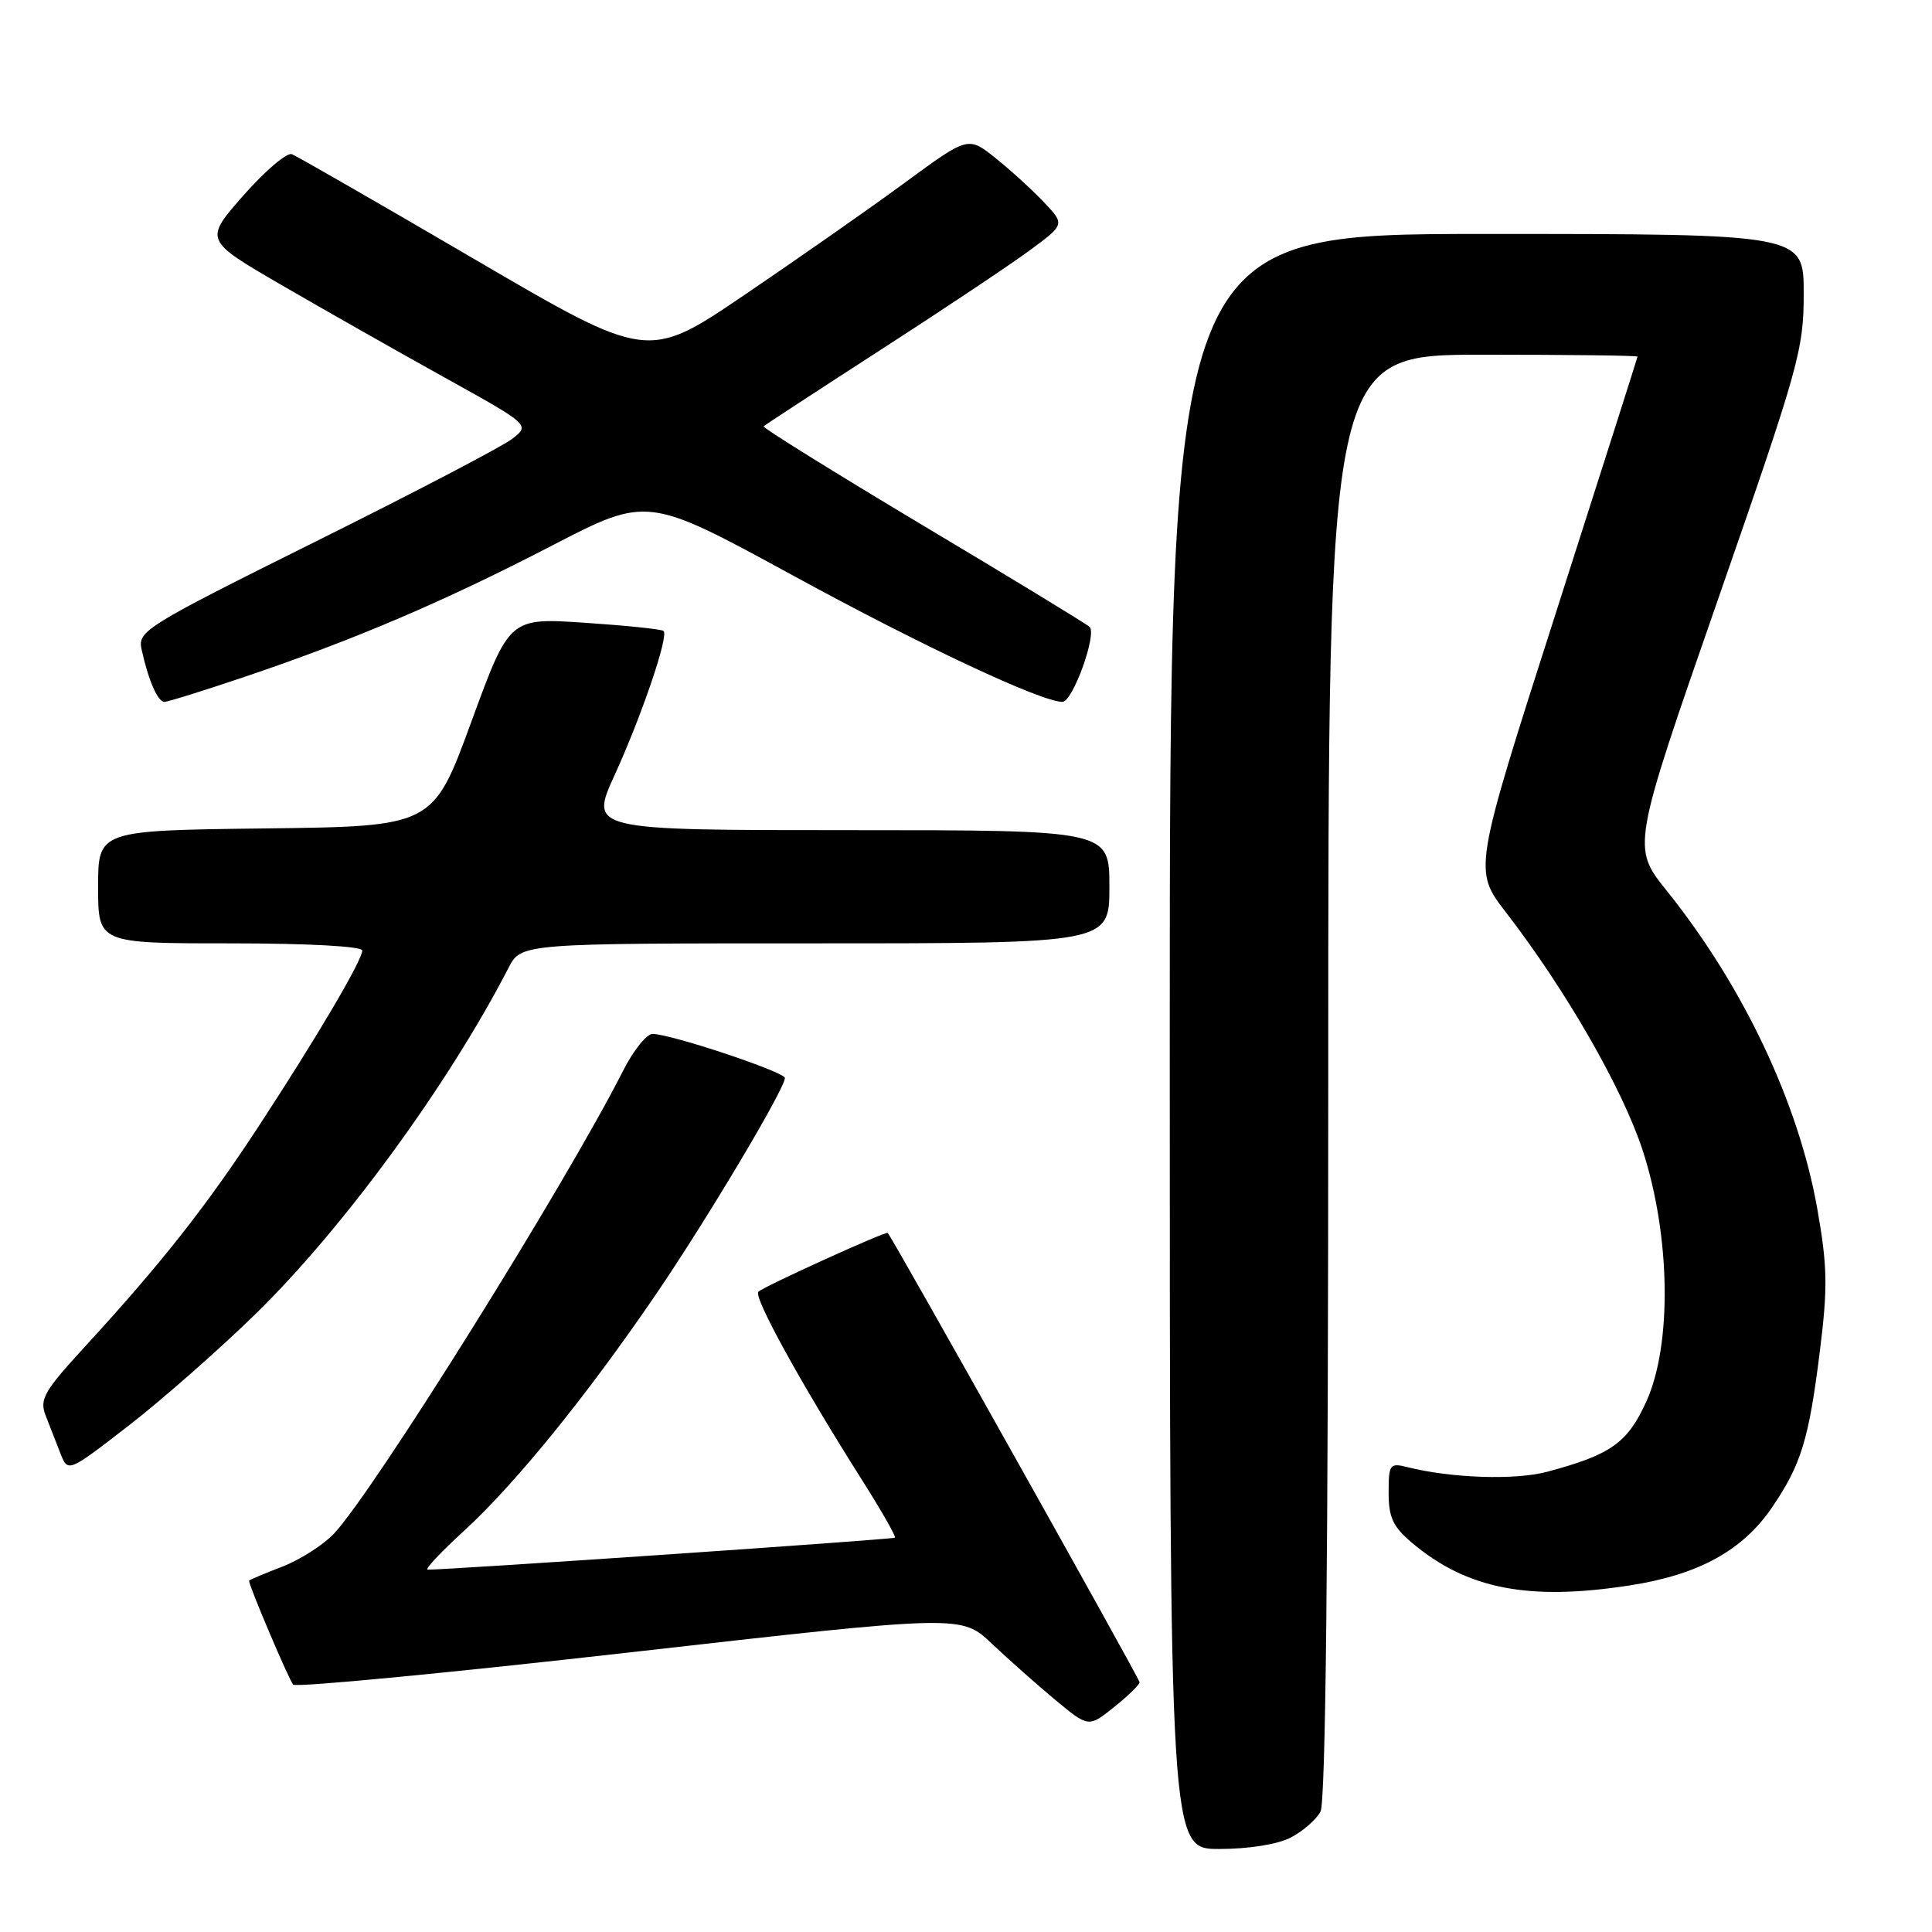 <?xml version="1.0" encoding="UTF-8" standalone="no"?>
<!DOCTYPE svg PUBLIC "-//W3C//DTD SVG 1.1//EN" "http://www.w3.org/Graphics/SVG/1.1/DTD/svg11.dtd" >
<svg xmlns="http://www.w3.org/2000/svg" xmlns:xlink="http://www.w3.org/1999/xlink" version="1.1" viewBox="0 0 256 256">
 <g >
 <path fill="currentColor"
d=" M 171.02 243.49 C 172.63 242.66 174.40 241.11 174.97 240.06 C 175.66 238.77 176.00 206.20 176.00 142.57 C 176.00 47.00 176.00 47.00 196.50 47.00 C 207.78 47.00 216.99 47.11 216.98 47.25 C 216.97 47.39 212.07 62.75 206.10 81.40 C 195.23 115.30 195.23 115.30 199.55 120.90 C 207.49 131.19 214.99 144.25 217.66 152.42 C 221.35 163.74 221.57 178.14 218.16 185.68 C 215.66 191.20 213.46 192.76 205.00 195.02 C 200.76 196.15 192.32 195.87 186.47 194.40 C 184.15 193.82 184.00 194.03 184.00 197.80 C 184.00 201.08 184.58 202.31 187.12 204.45 C 194.40 210.57 202.54 212.16 215.99 210.07 C 225.08 208.66 230.92 205.45 234.81 199.73 C 238.67 194.05 239.68 190.75 241.14 179.05 C 242.20 170.53 242.15 167.82 240.79 160.12 C 238.31 146.13 230.96 130.62 220.86 118.04 C 216.22 112.26 216.22 112.26 227.61 79.52 C 238.40 48.50 239.00 46.36 239.00 38.89 C 239.00 31.00 239.00 31.00 197.00 31.00 C 155.00 31.00 155.00 31.00 155.00 138.00 C 155.00 245.00 155.00 245.00 161.55 245.00 C 165.44 245.00 169.29 244.39 171.02 243.49 Z  M 151.00 222.90 C 151.00 222.45 118.23 163.97 117.63 163.37 C 117.38 163.11 101.13 170.50 100.49 171.16 C 99.81 171.86 106.12 183.31 114.14 195.98 C 116.75 200.09 118.75 203.59 118.58 203.75 C 118.35 203.98 60.39 207.95 56.67 207.99 C 56.21 208.00 58.37 205.69 61.46 202.87 C 68.25 196.65 77.74 184.97 86.92 171.50 C 93.69 161.57 104.00 144.27 104.00 142.84 C 104.00 142.04 88.87 137.00 86.47 137.00 C 85.68 137.00 83.93 139.18 82.58 141.85 C 74.91 156.98 49.52 197.62 44.24 203.23 C 42.82 204.73 39.71 206.71 37.33 207.62 C 34.95 208.53 33.00 209.36 33.00 209.46 C 33.00 210.17 38.31 222.64 38.85 223.22 C 39.23 223.61 59.30 221.69 83.46 218.95 C 127.39 213.96 127.39 213.96 131.44 217.81 C 133.67 219.92 137.47 223.28 139.87 225.28 C 144.24 228.90 144.24 228.90 147.62 226.20 C 149.48 224.71 151.00 223.23 151.00 222.90 Z  M 33.89 174.08 C 45.52 162.72 59.43 143.67 67.38 128.25 C 69.05 125.00 69.05 125.00 108.03 125.00 C 147.00 125.00 147.00 125.00 147.00 117.50 C 147.00 110.00 147.00 110.00 112.56 110.00 C 78.11 110.00 78.11 110.00 81.45 102.68 C 85.06 94.76 88.62 84.28 87.93 83.61 C 87.69 83.37 83.00 82.89 77.50 82.52 C 67.50 81.85 67.50 81.85 62.44 95.68 C 57.38 109.50 57.38 109.50 35.19 109.77 C 13.00 110.04 13.00 110.04 13.00 117.52 C 13.00 125.00 13.00 125.00 30.50 125.00 C 40.84 125.00 48.00 125.39 48.00 125.95 C 48.00 127.25 41.91 137.58 34.20 149.35 C 27.30 159.89 21.36 167.42 11.36 178.32 C 5.81 184.36 5.21 185.41 6.05 187.57 C 6.57 188.91 7.45 191.15 8.00 192.56 C 9.00 195.13 9.00 195.13 17.05 188.90 C 21.48 185.47 29.06 178.80 33.89 174.08 Z  M 32.55 89.64 C 47.04 84.74 58.84 79.70 73.15 72.29 C 85.80 65.74 85.80 65.74 105.17 76.31 C 122.27 85.64 137.98 93.00 140.78 93.00 C 142.14 93.00 145.40 83.98 144.37 83.06 C 143.89 82.63 133.91 76.55 122.18 69.55 C 110.46 62.54 101.01 56.66 101.18 56.49 C 101.36 56.31 108.25 51.81 116.50 46.48 C 124.75 41.16 133.67 35.21 136.31 33.27 C 141.12 29.74 141.12 29.74 138.31 26.78 C 136.77 25.15 133.88 22.52 131.89 20.93 C 128.28 18.05 128.28 18.05 119.89 24.21 C 115.28 27.60 105.72 34.28 98.66 39.07 C 85.83 47.77 85.83 47.77 62.85 34.33 C 50.21 26.94 39.33 20.68 38.67 20.43 C 38.01 20.18 35.13 22.63 32.26 25.89 C 27.05 31.81 27.05 31.81 37.27 37.75 C 42.90 41.02 52.62 46.53 58.87 50.00 C 70.24 56.31 70.24 56.31 67.87 58.15 C 66.57 59.16 54.86 65.28 41.86 71.74 C 19.32 82.95 18.24 83.62 18.75 86.00 C 19.64 90.09 20.90 93.00 21.78 93.00 C 22.23 93.00 27.08 91.49 32.55 89.64 Z "/>
</g>
</svg>